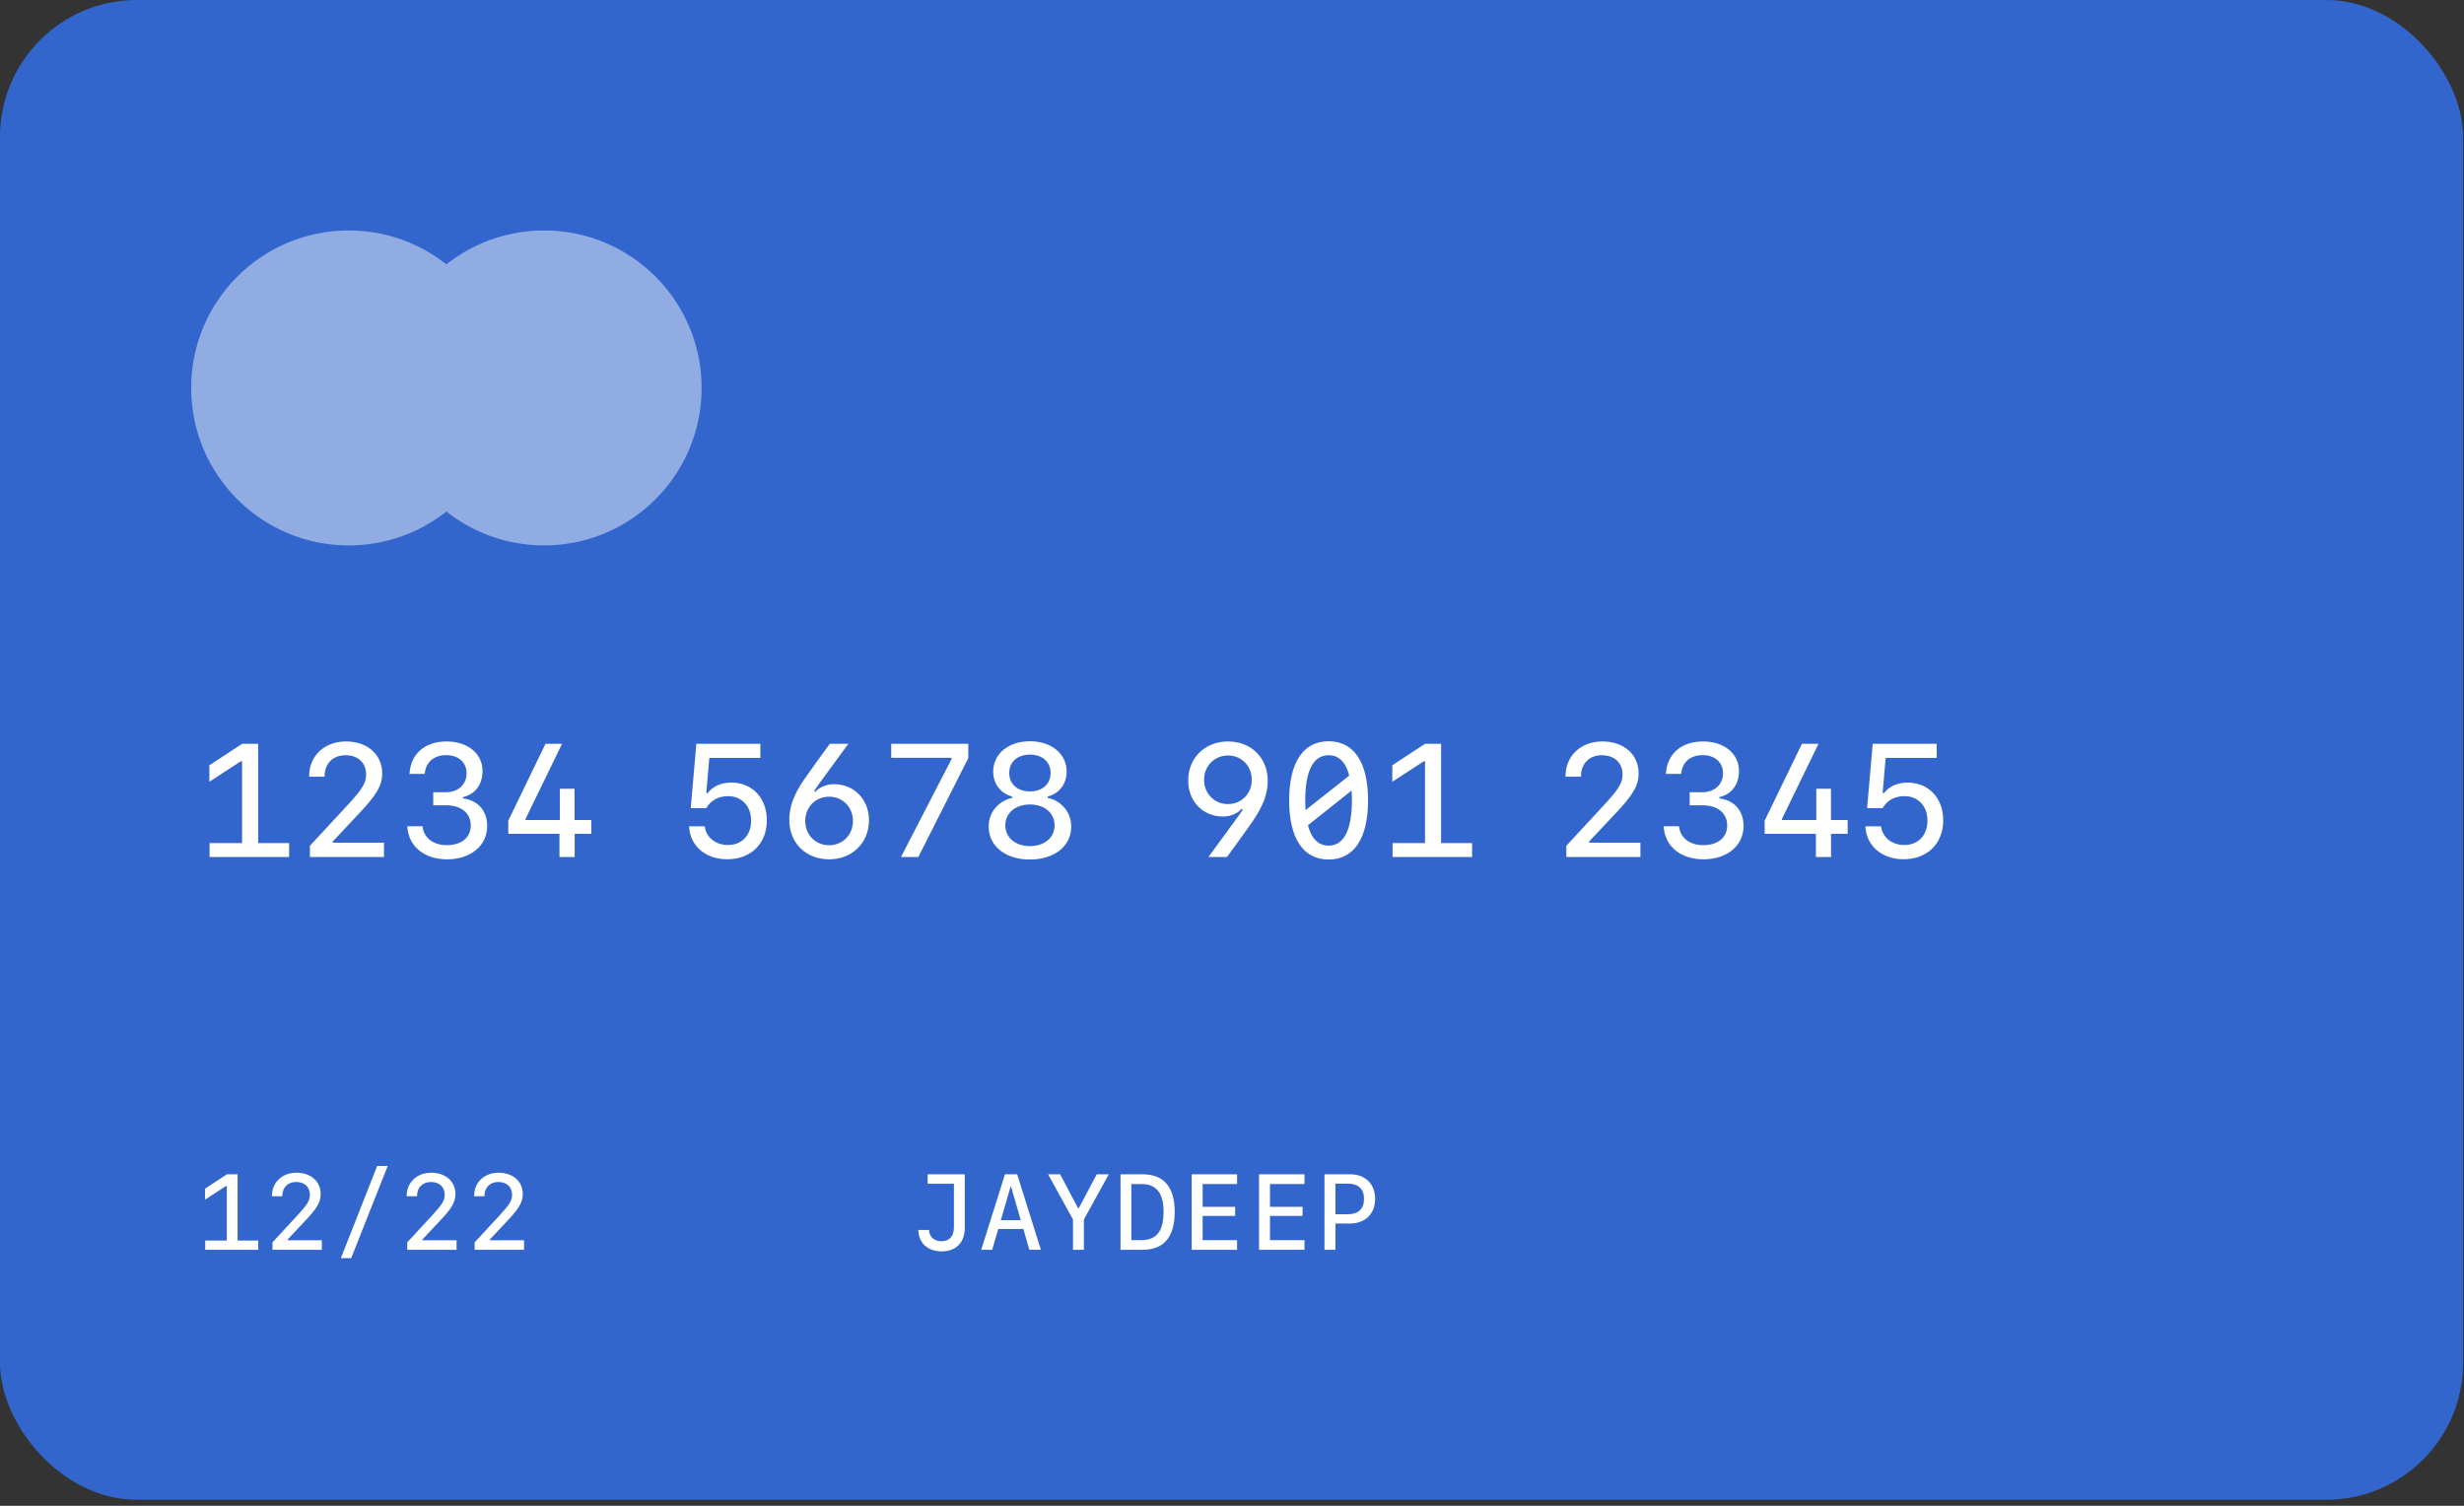 <svg xmlns="http://www.w3.org/2000/svg" width="36" height="22" viewBox="0 0 36 22">
  <rect x="0" y="0" width="36" height="22" fill="#333333" stroke="none"/>
  <g fill="none">
    <rect width="35.987" height="21.912" fill="#3366CC" rx="2"/>
    <g fill="#F0F1F7" opacity=".5" transform="translate(2.609 3.13)">
      <ellipse cx="2.486" cy="2.538" rx="2.302" ry="2.301"/>
      <ellipse cx="5.34" cy="2.538" rx="2.302" ry="2.301"/>
    </g>
    <path fill="#FFFFFF" d="M3.772 12.318L3.772 10.867 3.538 10.867 3.059 11.181 3.059 11.422 3.518 11.123 3.537 11.123 3.537 12.318 3.062 12.318 3.062 12.521 4.224 12.521 4.224 12.318 3.772 12.318zM4.517 11.341L4.517 11.348 4.742 11.348 4.742 11.341C4.742 11.157 4.864 11.034 5.047 11.034 5.23 11.034 5.349 11.144 5.349 11.314 5.349 11.439 5.296 11.526 5.082 11.759L4.528 12.357 4.528 12.521 5.61 12.521 5.61 12.312 4.863 12.312 4.863 12.293 5.232 11.9C5.501 11.618 5.584 11.476 5.584 11.301 5.584 11.023 5.369 10.833 5.054 10.833 4.739 10.833 4.517 11.043 4.517 11.341zM6.33 11.766L6.521 11.766C6.739 11.766 6.878 11.88 6.878 12.06 6.878 12.237 6.743 12.348 6.527 12.348 6.329 12.348 6.19 12.24 6.174 12.072L5.951 12.072C5.965 12.364 6.197 12.555 6.534 12.555 6.876 12.555 7.118 12.355 7.118 12.069 7.118 11.846 6.986 11.693 6.764 11.665L6.764 11.646C6.943 11.605 7.05 11.462 7.05 11.265 7.05 11.01 6.834 10.833 6.526 10.833 6.207 10.833 6 11.014 5.983 11.307L6.205 11.307C6.22 11.137 6.338 11.033 6.518 11.033 6.698 11.033 6.817 11.137 6.817 11.299 6.817 11.462 6.693 11.575 6.515 11.575L6.33 11.575 6.33 11.766zM8.174 12.521L8.396 12.521 8.396 12.182 8.639 12.182 8.639 11.981 8.394 11.981 8.394 11.524 8.18 11.524 8.18 11.981 7.678 11.981 7.678 11.965 8.212 10.867 7.97 10.867 7.426 11.991 7.426 12.182 8.174 12.182 8.174 12.521zM3.471 18.125L3.471 17.157 3.315 17.157 2.996 17.367 2.996 17.527 3.302 17.328 3.314 17.328 3.314 18.125 2.998 18.125 2.998 18.26 3.773 18.26 3.773 18.125 3.471 18.125zM3.973 17.474L3.973 17.478 4.124 17.478 4.124 17.474C4.124 17.35 4.205 17.269 4.327 17.269 4.449 17.269 4.528 17.342 4.528 17.455 4.528 17.538 4.493 17.597 4.35 17.752L3.981 18.151 3.981 18.26 4.702 18.26 4.702 18.121 4.204 18.121 4.204 18.108 4.45 17.846C4.63 17.658 4.685 17.563 4.685 17.447 4.685 17.261 4.542 17.134 4.332 17.134 4.121 17.134 3.973 17.275 3.973 17.474zM5.131 18.382L5.665 17.035 5.511 17.035 4.98 18.382 5.131 18.382zM5.942 17.474L5.942 17.478 6.093 17.478 6.093 17.474C6.093 17.35 6.174 17.269 6.296 17.269 6.418 17.269 6.497 17.342 6.497 17.455 6.497 17.538 6.462 17.597 6.319 17.752L5.95 18.151 5.95 18.26 6.671 18.26 6.671 18.121 6.173 18.121 6.173 18.108 6.419 17.846C6.599 17.658 6.654 17.563 6.654 17.447 6.654 17.261 6.511 17.134 6.301 17.134 6.091 17.134 5.942 17.275 5.942 17.474zM6.927 17.474L6.927 17.478 7.078 17.478 7.078 17.474C7.078 17.35 7.159 17.269 7.281 17.269 7.402 17.269 7.482 17.342 7.482 17.455 7.482 17.538 7.447 17.597 7.304 17.752L6.935 18.151 6.935 18.26 7.656 18.26 7.656 18.121 7.158 18.121 7.158 18.108 7.404 17.846C7.583 17.658 7.638 17.563 7.638 17.447 7.638 17.261 7.496 17.134 7.285 17.134 7.075 17.134 6.927 17.275 6.927 17.474zM13.755 18.283C13.969 18.283 14.096 18.154 14.096 17.937L14.096 17.157 13.553 17.157 13.553 17.295 13.937 17.295 13.937 17.934C13.937 18.063 13.871 18.135 13.753 18.135 13.649 18.135 13.576 18.069 13.573 17.97L13.418 17.97C13.418 18.157 13.554 18.283 13.755 18.283zM14.622 17.827L14.914 17.827 14.771 17.334 14.766 17.334 14.622 17.827zM15.039 18.26L14.952 17.956 14.585 17.956 14.496 18.26 14.336 18.26 14.683 17.157 14.861 17.157 15.208 18.26 15.039 18.26zM15.836 18.26L15.836 17.817 16.2 17.157 16.024 17.157 15.762 17.652 15.751 17.652 15.489 17.157 15.313 17.157 15.677 17.817 15.677 18.26 15.836 18.26zM16.371 17.157L16.693 17.157C17.004 17.157 17.163 17.342 17.163 17.705 17.163 18.073 17.006 18.26 16.693 18.26L16.371 18.26 16.371 17.157zM16.53 17.299L16.53 18.119 16.675 18.119C16.897 18.119 17 17.989 17 17.707 17 17.43 16.896 17.299 16.675 17.299L16.53 17.299zM18.074 18.119L17.571 18.119 17.571 17.765 18.046 17.765 18.046 17.632 17.571 17.632 17.571 17.299 18.074 17.299 18.074 17.157 17.411 17.157 17.411 18.26 18.074 18.26 18.074 18.119zM19.059 18.119L18.555 18.119 18.555 17.765 19.031 17.765 19.031 17.632 18.555 17.632 18.555 17.299 19.059 17.299 19.059 17.157 18.395 17.157 18.395 18.26 19.059 18.26 19.059 18.119zM19.351 17.157L19.729 17.157C19.948 17.157 20.091 17.299 20.091 17.517 20.091 17.735 19.946 17.876 19.724 17.876L19.511 17.876 19.511 18.26 19.351 18.26 19.351 17.157zM19.511 17.293L19.511 17.741 19.69 17.741C19.845 17.741 19.929 17.662 19.929 17.517 19.929 17.371 19.845 17.293 19.69 17.293L19.511 17.293zM10.626 12.554C10.972 12.554 11.204 12.325 11.204 11.985 11.204 11.66 10.991 11.434 10.685 11.434 10.537 11.434 10.417 11.487 10.339 11.587L10.319 11.587 10.363 11.074 11.109 11.074 11.109 10.867 10.174 10.867 10.092 11.807 10.319 11.807C10.383 11.695 10.496 11.632 10.636 11.632 10.838 11.632 10.974 11.777 10.974 11.99 10.974 12.204 10.839 12.346 10.636 12.346 10.454 12.346 10.316 12.234 10.297 12.073L10.067 12.073C10.081 12.359 10.307 12.554 10.626 12.554zM12.696 11.983C12.696 12.314 12.45 12.555 12.115 12.555 11.774 12.555 11.532 12.317 11.532 11.979 11.532 11.783 11.599 11.604 11.759 11.374 11.786 11.333 12.102 10.894 12.124 10.867L12.395 10.867 11.955 11.468C11.905 11.539 11.905 11.541 11.894 11.562L11.913 11.568C11.965 11.504 12.08 11.457 12.184 11.457 12.479 11.457 12.696 11.681 12.696 11.983zM12.113 12.349C12.312 12.349 12.462 12.197 12.462 11.995 12.462 11.792 12.312 11.64 12.113 11.64 11.915 11.64 11.765 11.792 11.765 11.995 11.765 12.197 11.915 12.349 12.113 12.349zM13.164 12.521L13.417 12.521 14.147 11.077 14.147 10.867 13.021 10.867 13.021 11.072 13.904 11.072 13.904 11.088 13.164 12.521zM15.048 11.563C15.229 11.563 15.35 11.455 15.35 11.293 15.35 11.133 15.229 11.025 15.048 11.025 14.865 11.025 14.745 11.133 14.745 11.293 14.745 11.455 14.865 11.563 15.048 11.563zM15.048 12.362C15.261 12.362 15.408 12.238 15.408 12.058 15.408 11.878 15.261 11.754 15.048 11.754 14.835 11.754 14.688 11.878 14.688 12.058 14.688 12.238 14.835 12.362 15.048 12.362zM15.048 12.558C14.69 12.558 14.445 12.362 14.445 12.077 14.445 11.873 14.579 11.706 14.788 11.657L14.788 11.638C14.618 11.593 14.511 11.45 14.511 11.273 14.511 11.014 14.734 10.83 15.048 10.83 15.362 10.83 15.584 11.014 15.584 11.273 15.584 11.452 15.479 11.591 15.307 11.638L15.307 11.657C15.512 11.7 15.651 11.871 15.651 12.077 15.651 12.362 15.404 12.558 15.048 12.558zM17.36 11.403C17.36 11.074 17.605 10.833 17.941 10.833 18.281 10.833 18.522 11.071 18.522 11.409 18.522 11.599 18.455 11.778 18.292 12.014 18.264 12.056 17.948 12.495 17.927 12.521L17.656 12.521 18.096 11.919C18.135 11.865 18.146 11.847 18.158 11.826L18.138 11.818C18.085 11.885 17.974 11.93 17.87 11.93 17.574 11.93 17.36 11.708 17.36 11.403zM17.941 11.038C17.743 11.038 17.592 11.191 17.592 11.393 17.592 11.595 17.743 11.748 17.941 11.748 18.139 11.748 18.289 11.595 18.289 11.393 18.289 11.191 18.139 11.038 17.941 11.038zM19.747 11.55L19.109 12.058C19.161 12.253 19.263 12.355 19.412 12.355 19.634 12.355 19.752 12.126 19.752 11.695 19.752 11.644 19.751 11.596 19.747 11.55zM19.075 11.836L19.713 11.332C19.663 11.136 19.561 11.034 19.412 11.034 19.188 11.034 19.07 11.262 19.07 11.695 19.07 11.744 19.071 11.791 19.075 11.836zM19.412 10.83C19.782 10.83 19.988 11.139 19.988 11.695 19.988 12.249 19.782 12.558 19.412 12.558 19.041 12.558 18.835 12.249 18.835 11.695 18.835 11.139 19.041 10.83 19.412 10.83zM21.055 12.318L21.055 10.867 20.821 10.867 20.342 11.181 20.342 11.422 20.802 11.123 20.82 11.123 20.82 12.318 20.346 12.318 20.346 12.521 21.508 12.521 21.508 12.318 21.055 12.318zM22.873 11.341L22.873 11.348 23.099 11.348 23.099 11.341C23.099 11.157 23.221 11.034 23.404 11.034 23.586 11.034 23.706 11.144 23.706 11.314 23.706 11.439 23.653 11.526 23.438 11.759L22.885 12.357 22.885 12.521 23.967 12.521 23.967 12.312 23.219 12.312 23.219 12.293 23.589 11.9C23.858 11.618 23.941 11.476 23.941 11.301 23.941 11.023 23.726 10.833 23.411 10.833 23.096 10.833 22.873 11.043 22.873 11.341zM24.687 11.766L24.878 11.766C25.096 11.766 25.235 11.88 25.235 12.06 25.235 12.237 25.099 12.348 24.884 12.348 24.686 12.348 24.547 12.24 24.531 12.072L24.307 12.072C24.322 12.364 24.554 12.555 24.891 12.555 25.232 12.555 25.474 12.355 25.474 12.069 25.474 11.846 25.342 11.693 25.121 11.665L25.121 11.646C25.3 11.605 25.407 11.462 25.407 11.265 25.407 11.01 25.191 10.833 24.883 10.833 24.564 10.833 24.357 11.014 24.339 11.307L24.562 11.307C24.577 11.137 24.695 11.033 24.875 11.033 25.055 11.033 25.174 11.137 25.174 11.299 25.174 11.462 25.05 11.575 24.871 11.575L24.687 11.575 24.687 11.766zM26.531 12.521L26.752 12.521 26.752 12.182 26.995 12.182 26.995 11.981 26.751 11.981 26.751 11.524 26.537 11.524 26.537 11.981 26.035 11.981 26.035 11.965 26.569 10.867 26.327 10.867 25.782 11.991 25.782 12.182 26.531 12.182 26.531 12.521zM27.812 12.554C28.159 12.554 28.391 12.325 28.391 11.985 28.391 11.66 28.178 11.434 27.872 11.434 27.724 11.434 27.604 11.487 27.526 11.587L27.506 11.587 27.55 11.074 28.296 11.074 28.296 10.867 27.361 10.867 27.279 11.807 27.506 11.807C27.569 11.695 27.683 11.632 27.823 11.632 28.025 11.632 28.161 11.777 28.161 11.99 28.161 12.204 28.026 12.346 27.823 12.346 27.641 12.346 27.503 12.234 27.483 12.073L27.254 12.073C27.268 12.359 27.494 12.554 27.812 12.554z"/>
  </g>
</svg>
